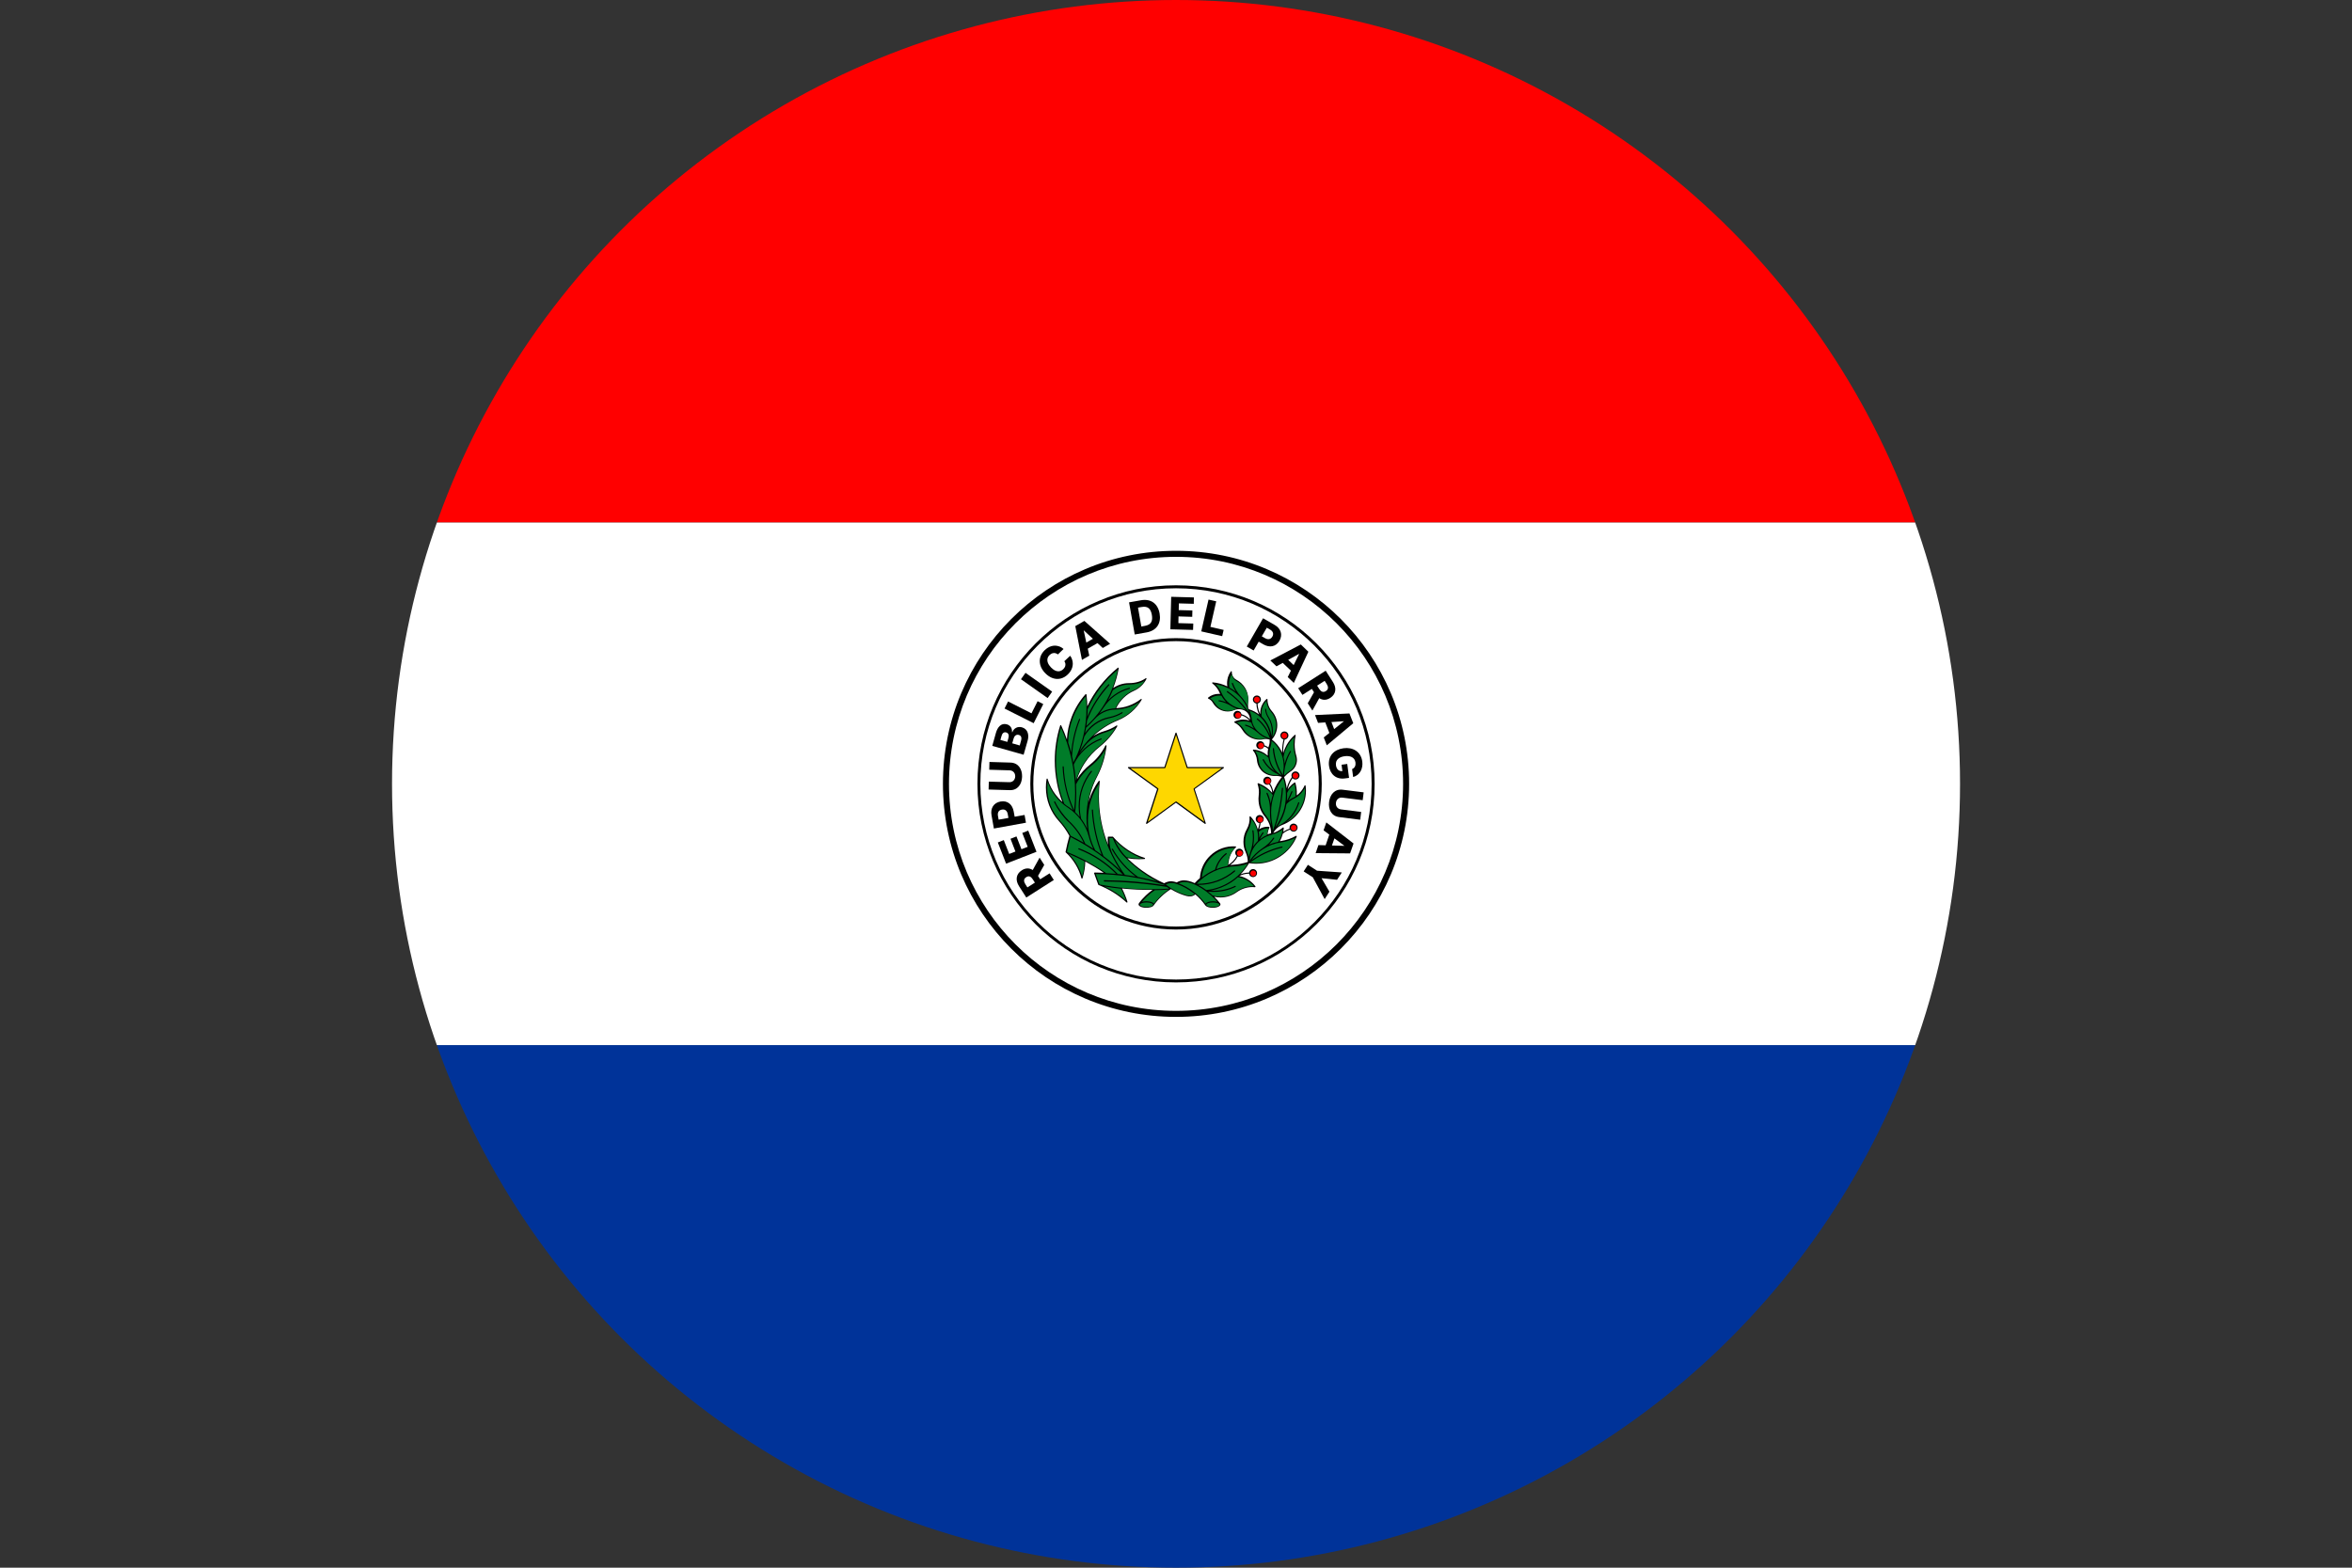 <svg xmlns="http://www.w3.org/2000/svg" id="Layer_2" data-name="Layer 2" viewBox="0 0 33.945 22.63">
  <rect x="0" y="0" width="33.945" height="22.63" fill="#333333" stroke="none"/>
  <defs><clipPath id="circleClip"><circle cx="16.973" cy="11.315" r="11.315" /></clipPath></defs><g clip-path="url(#circleClip)"><g id="_&#209;&#235;&#238;&#233;_1" data-name="&#209;&#235;&#238;&#233; 1">
    <g>
      <g>
        <rect width="33.945" height="7.543" fill="red" />
        <rect y="15.086" width="33.945" height="7.544" fill="#039" />
        <rect y="7.543" width="33.945" height="7.543" fill="#fff" />
      </g>
      <g>
        <path d="M16.973,8.449c1.583,0,2.866,1.283,2.866,2.866s-1.283,2.866-2.866,2.866-2.866-1.283-2.866-2.866,1.283-2.866,2.866-2.866h0ZM16.973,8.492c-1.559,0-2.824,1.264-2.824,2.824s1.264,2.824,2.824,2.824,2.823-1.264,2.823-2.824-1.264-2.824-2.823-2.824h0ZM16.973,9.212c-1.161,0-2.103.941-2.103,2.103s.941,2.103,2.103,2.103,2.103-.941,2.103-2.103-.941-2.103-2.103-2.103h0ZM16.973,9.255c-1.138,0-2.06.922-2.06,2.06s.922,2.06,2.06,2.06,2.06-.922,2.06-2.06-.922-2.06-2.06-2.06Z" fill-rule="evenodd" />
        <path d="M16.973,7.951c1.858,0,3.364,1.506,3.364,3.364s-1.506,3.364-3.364,3.364-3.364-1.506-3.364-3.364,1.506-3.364,3.364-3.364h0ZM16.973,8.038c-1.81,0-3.277,1.467-3.277,3.277s1.467,3.277,3.277,3.277,3.277-1.467,3.277-3.277-1.467-3.277-3.277-3.277Z" fill-rule="evenodd" />
        <path d="M16.288,11.072h.517l.16-.492s.006-.006.01-.005c.003,0,.004.003.005.005l.16.492h.517s.008.004.008.008c0,.003-.002.005-.004.007l-.419.303.16.493s0,.009-.005.01c-.003.001-.006,0-.008-.001l-.418-.305-.418.305s-.009.002-.012-.002c-.001-.002-.002-.005-.001-.007l.16-.493-.419-.303s-.004-.008-.002-.012c.002-.002.004-.003.007-.003Z" fill-rule="evenodd" />
        <polygon points="16.811 11.089 16.313 11.089 16.716 11.381 16.719 11.39 16.565 11.864 16.968 11.571 16.978 11.57 17.381 11.864 17.226 11.39 17.23 11.381 17.632 11.089 17.135 11.089 17.127 11.083 16.973 10.61 16.819 11.083 16.811 11.089" fill="#fed700" fill-rule="evenodd" />
        <g>
          <path d="M18.03,10.24c.052.016.1.042.142.074-.009-.019-.017-.038-.023-.058-.01-.032-.015-.066-.016-.1-.029-.003-.051-.028-.051-.058,0-.032.026-.058.058-.058s.058.026.058.058c0,.029-.021.052-.048.057,0,.033.006.065.015.096.006.02.014.04.023.059,0-.005,0-.01,0-.015,0-.078.033-.152.091-.204.003-.003.008-.002.012,0,.002.002.002.004.002.007,0,.062.022.121.063.167.05.057.078.129.078.205,0,.04-.008.079-.022.114-.013.034-.033.065-.056.091.057.044.104.1.137.165.004.009.008.017.012.026-.001-.038,0-.076.005-.113.004-.027.008-.053.015-.079-.026-.005-.046-.029-.046-.057,0-.032.026-.058.058-.058s.058.026.058.058c0,.03-.024.056-.054.058-.007.026-.012.052-.016.079-.005.039-.007.079-.005.119.012-.043.029-.083.05-.121.031-.054.07-.102.116-.143.003-.003.008-.003.011,0,.002.002.003.005.002.008-.009.042-.014.084-.014.128,0,.058.009.117.026.173.004.016.007.035.007.052,0,.036-.01.069-.026.098-.017.03-.042.055-.071.072-.032.022-.062.048-.088.077.014.04.025.082.032.125.002.012.004.024.005.037.005-.019.011-.038.018-.057.014-.037.033-.072.056-.104-.003-.007-.005-.015-.005-.024,0-.032.026-.058.058-.058s.058.026.058.058-.026.058-.058.058c-.017,0-.033-.007-.043-.019-.02.029-.037.061-.05.095-.008.022-.015.044-.02.068.008-.013.018-.025.028-.037.02-.024.044-.045.071-.063.004-.003.011,0,.012.005.007.023.012.047.016.072.005.036.007.072.004.109.017-.012.032-.026.046-.041.028-.029.05-.063.067-.101.002-.004.006-.006.01-.004.003.001.005.004.005.007.003.024.005.048.005.072,0,.111-.035.215-.094.3-.061.088-.147.156-.249.194-.03.012-.058.03-.081.052-.019.018-.035.039-.048.063.021-.007.042-.015.061-.026.028-.014.054-.032.078-.052.003-.003.008-.003.011,0,.002.002.002.004.002.006-.001.019-.004.037-.007.056.028-.02.059-.036.092-.047-.001-.005-.002-.009-.002-.014,0-.032.026-.058.058-.058s.058.026.058.058c0,.032-.026.058-.058.058-.021,0-.04-.012-.05-.029-.038.012-.073.032-.104.057-.01.039-.025.076-.045.11.006,0,.012-.002.018-.003.076-.011.149-.036.216-.074.004-.002.009,0,.011.003.001.002.001.005,0,.007-.048.117-.131.216-.235.285-.101.068-.222.107-.352.107-.034,0-.068-.003-.101-.008-.034.058-.075.112-.122.16.012-.005.025-.009.038-.013.027-.007.055-.011.084-.012.004-.028.028-.05.057-.05.032,0,.058.026.058.058s-.026.058-.058.058c-.029,0-.053-.021-.057-.05-.027,0-.054.005-.08.011-.021.006-.041.013-.061.023.043.009.083.025.119.047.044.026.082.061.113.101.003.004.002.009-.001.012-.002.001-.004.002-.006.002-.012-.001-.024-.002-.035-.002-.081,0-.16.026-.225.073-.069.051-.151.077-.236.077-.03,0-.061-.003-.091-.01.033.032.062.065.084.094.003.005.006.01.006.016,0,.027-.05.049-.112.049-.051,0-.094-.015-.107-.036-.041-.058-.089-.111-.143-.157-.037.03-.08.035-.126.023-.06-.016-.117-.039-.171-.067-.019-.01-.038-.021-.057-.032-.048.03-.093.065-.134.104-.042.039-.079.082-.112.129-.019.029-.076.036-.108.036-.061,0-.112-.022-.112-.049,0-.006.002-.01.004-.014.026-.039.067-.083.101-.115.03-.029.063-.056.097-.08-.013,0-.027,0-.04,0-.125,0-.249-.006-.371-.018-.01-.001-.02-.002-.03-.003.032.062.058.127.079.193.001.005-.001.009-.005.011-.003,0-.006,0-.008-.002-.117-.108-.254-.193-.402-.251-.003,0-.005-.003-.006-.005-.007-.02-.015-.041-.023-.062-.013-.034-.026-.069-.037-.103-.002-.005.003-.011.009-.011.044,0,.087.001.13.003-.081-.056-.166-.107-.253-.154l-.014-.008c0,.039-.004.078-.01.116-.006.043-.017.084-.03.126-.001.005-.006.007-.01.005-.003,0-.004-.003-.005-.006-.019-.072-.049-.14-.087-.202-.038-.063-.086-.121-.14-.171-.002-.002-.003-.005-.002-.008.015-.077.034-.154.055-.229-.041-.077-.092-.149-.151-.214-.06-.065-.107-.142-.14-.226-.031-.081-.048-.169-.048-.261,0-.041.003-.081.01-.121,0-.004.005-.007.009-.006.003,0,.006.003.006.006.025.083.064.159.115.226.029.039.062.074.098.107-.034-.089-.061-.182-.079-.278-.02-.104-.031-.211-.031-.321,0-.172.026-.342.078-.506.001-.005.006-.007.01-.005.002,0,.004.003.005.005.031.065.058.132.082.201.006-.115.03-.225.07-.328.047-.12.114-.23.198-.324.003-.003.008-.004.012,0,.001.001.003.003.003.005.004.033.007.067.009.101.001.023.002.045.002.068.05-.102.109-.199.179-.288.077-.099.165-.19.262-.269.003-.003.009-.002.011.001.002.002.002.004.002.006-.017.099-.044.194-.079.285.068-.046.148-.07.23-.07.085,0,.167-.021.238-.07.004-.002.009-.002.011.002.002.003.002.006,0,.008-.038.075-.101.136-.178.17-.113.05-.205.139-.259.251.063-.003.123-.014.179-.034.065-.023.125-.056.178-.097.004-.003.009-.002.011.001.002.003.002.006,0,.009-.078.133-.198.238-.341.297-.134.054-.255.132-.359.229.049-.032.104-.057.161-.073.062-.018.122-.045.176-.081.004-.003.009-.001.011.002.002.003.002.006,0,.009-.063.111-.147.21-.247.29-.087.068-.163.149-.223.242-.047.072-.085.15-.112.233.051-.083.117-.156.194-.216.045-.037.087-.078.123-.124.036-.045.068-.094.094-.147.002-.004.007-.006.011-.004.003.002.005.005.005.009-.009.077-.024.152-.046.224-.022.074-.051.144-.086.212-.048.09-.085.186-.11.288-.008.032-.014.064-.02.096.004-.016.009-.032.014-.048.031-.096.077-.185.135-.265.003-.004.008-.004.012-.002.003.002.004.005.003.008-.008.071-.012.142-.012.213,0,.208.033.409.094.596.012.037.025.073.039.108-.004-.025-.006-.05-.006-.076,0-.012,0-.024.001-.036,0-.005.004-.008.008-.008h.062s.005,0,.007.003c.06.07.13.132.207.184.076.051.159.092.249.12.004.001.006.006.005.01-.001.003-.004.005-.007.006-.027.002-.054.003-.081.003-.056,0-.112-.005-.167-.014.067.065.139.126.215.18.098.07.204.131.315.181.029-.016.057-.025.086-.028.029-.002.06.003.096.016.031-.019.066-.03.102-.03.049,0,.103.015.158.04.023-.026.048-.05.075-.073.007-.127.062-.242.149-.324.098-.094.229-.142.365-.133.004,0,.008.004.008.009,0,.002,0,.004-.003.005-.028.026-.051.057-.069.091-.017.033-.029.07-.034.109-.002.018-.005.035-.009.053.025-.014.048-.032.068-.052.023-.023.042-.049.057-.078-.014-.01-.022-.027-.022-.046,0-.032.026-.058.058-.058s.058.026.058.058-.026.058-.058.058c-.008,0-.015-.001-.022-.004-.016.03-.036.057-.059.081-.016.016-.033.029-.051.042.018-.002.036-.003.054-.004.069-.005.136-.018.201-.041,0-.047-.011-.093-.029-.135-.023-.048-.034-.102-.034-.155,0-.064.016-.126.048-.181.031-.054.045-.116.04-.178,0-.005.003-.008.008-.009.002,0,.005.001.006.003.037.039.067.085.088.136.007.016.012.034.017.051.005-.012.01-.025.014-.038.005-.018.008-.036.01-.054-.03-.002-.054-.027-.054-.058,0-.032.026-.058.058-.058s.058.026.058.058c0,.028-.019.051-.046.057-.002.02-.006.04-.011.06-.003.011-.007.021-.01.031.016-.011.033-.019.051-.025.029-.01.06-.014.091-.011.006,0,.009.007.006.012-.014.03-.023.062-.026.096.017-.006.033-.01.051-.015-.001-.087-.032-.17-.087-.238h0c-.053-.062-.086-.136-.093-.218-.003-.029-.003-.059.001-.089.004-.027.004-.055.002-.082-.003-.028-.009-.057-.018-.084-.001-.004,0-.009.005-.011.002,0,.004,0,.005,0,.043.016.083.037.12.064h0c.03.022.057.047.082.075-.002-.02-.006-.039-.012-.057-.008-.024-.019-.046-.033-.067-.008.005-.018.007-.027.007-.032,0-.058-.026-.058-.058,0-.032.026-.058.058-.058s.058.026.058.058c0,.016-.007.031-.018.041.015.022.027.046.035.072.005.015.008.031.011.047.031-.079.073-.151.126-.215-.031-.011-.063-.015-.095-.014-.07.002-.134-.02-.181-.06-.046-.04-.078-.097-.085-.166-.004-.052-.024-.102-.057-.142-.003-.003-.002-.008.001-.011.002-.001.004-.002.006-.002.042.003.082.014.12.032.031.014.06.034.085.056-.002-.033,0-.067.006-.1-.009-.008-.019-.015-.029-.021-.009-.005-.019-.009-.029-.013-.007.024-.029.041-.055.041-.032,0-.058-.026-.058-.058s.026-.058.058-.058.058.026.058.058h0c.012.005.024.01.034.016.009.005.017.011.025.017.002-.009.005-.018.008-.026.009-.028.012-.058.011-.087-.027-.01-.056-.013-.084-.007-.02.005-.041.007-.062.007-.101,0-.195-.053-.248-.14-.027-.045-.066-.083-.113-.106-.004-.002-.006-.007-.004-.011.001-.002.002-.003.004-.004.039-.019.082-.029.126-.029.03,0,.06.005.089.014-.013-.015-.028-.029-.045-.041-.021-.015-.045-.026-.071-.034-.003.028-.028.051-.057.051-.032,0-.058-.026-.058-.058,0-.032.026-.058.058-.058.029,0,.053.021.057.048.029.008.056.021.08.038.016.012.032.025.045.04-.001-.011-.003-.022-.005-.033-.006-.027-.02-.052-.04-.072-.047-.047-.124-.055-.184-.032-.03.013-.063.02-.095.02-.089,0-.169-.048-.213-.125-.015-.027-.038-.048-.067-.061-.006-.002-.006-.01-.002-.014.042-.035.096-.054.151-.054.008,0,.016,0,.023.001-.002-.004-.004-.008-.006-.013h0c-.011-.027-.026-.053-.044-.077-.018-.023-.039-.044-.062-.062-.003-.002-.004-.004-.004-.008,0-.005.004-.008.009-.007.075.006.146.027.21.058-.007-.045-.003-.091.01-.135.009-.029.023-.056.041-.081.003-.004.008-.005.011-.002.002.002.004.004.003.007-.002.047.023.092.064.114.052.027.096.068.127.118.038.063.053.136.044.209-.004.031-.003.062.003.092Z" fill-rule="evenodd" />
          <path d="M17.505,13.027c.053,0,.095.015.095.033,0,.018-.043.033-.095.033s-.095-.015-.095-.033c0-.018.043-.033.095-.033Z" fill="#007c29" fill-rule="evenodd" />
          <path d="M16.824,12.767c.044.035.091.066.141.092.053.028.109.049.168.065.039.01.076.006.109-.018-.008-.006-.015-.012-.023-.018-.069-.053-.146-.095-.229-.125-.036-.014-.066-.019-.094-.017-.024.002-.048.009-.072.022Z" fill="#007c29" fill-rule="evenodd" />
          <path d="M15.935,12.794c.115.052.221.121.316.205-.02-.059-.044-.116-.073-.17-.082-.009-.162-.02-.243-.034Z" fill="#007c29" fill-rule="evenodd" />
          <path d="M16.547,13.027c.053,0,.095.015.095.033,0,.018-.043.033-.095.033s-.095-.015-.095-.033c0-.018.043-.033.095-.033Z" fill="#007c29" fill-rule="evenodd" />
          <path d="M16.547,13.01c.051,0,.094.015.107.036.03-.041.064-.079.101-.114.035-.033.073-.064.113-.091-.067.005-.134.008-.201.009-.041.028-.08.058-.115.092-.025.024-.049.05-.072.077.019-.006.042-.01.067-.01Z" fill="#007c29" fill-rule="evenodd" />
          <path d="M15.937,12.722s-.008-.004-.008-.008c0-.005.004-.008.008-.008.154.002.307.009.457.022.141.012.281.029.42.052-.003-.002-.006-.005-.009-.007-.16-.051-.324-.09-.493-.116-.162-.025-.329-.039-.498-.04.01.03.021.061.033.092.007.019.015.039.022.058.119.023.239.041.36.052.121.012.244.018.369.018.093,0,.185-.003.278-.01-.012-.008-.023-.016-.035-.024-.148-.024-.297-.043-.449-.056-.151-.013-.303-.021-.456-.022Z" fill="#007c29" fill-rule="evenodd" />
          <path d="M16.217,12.331c.014.015.028.029.042.044.062.011.124.017.187.017.013,0,.026,0,.039,0-.076-.028-.147-.065-.213-.109-.066-.044-.127-.096-.181-.154.013.03.027.059.044.088.024.041.052.08.083.115Z" fill="#007c29" fill-rule="evenodd" />
          <path d="M16.389,12.652c-.065-.049-.125-.104-.179-.164-.062-.069-.117-.145-.163-.226-.002-.004,0-.009.003-.011.004-.002.009,0,.011.003.045.08.099.155.16.223.061.068.13.129.204.182.096.019.191.041.285.068-.079-.041-.155-.087-.227-.139-.101-.073-.195-.155-.279-.246-.032-.036-.061-.076-.085-.118-.023-.04-.043-.082-.059-.126h-.049c0,.009,0,.018,0,.028,0,.075.017.147.05.214.05.101.108.198.174.289.026.004.053.007.079.012.025.004.05.008.074.012Z" fill="#007c29" fill-rule="evenodd" />
          <path d="M15.65,12.432c-.073-.038-.148-.074-.224-.106.042.044.08.092.112.145.034.056.061.116.081.18.009-.032.016-.065.022-.097.006-.04.009-.081.01-.122Z" fill="#007c29" fill-rule="evenodd" />
          <path d="M16.208,12.625c-.109-.108-.226-.208-.351-.298-.128-.092-.264-.173-.406-.244-.02.071-.037.143-.052.215.099.04.196.085.289.136.095.052.188.108.276.17.048.003.095.006.143.01-.074-.074-.155-.141-.242-.199-.093-.061-.193-.113-.298-.154-.004-.002-.006-.006-.005-.011.002-.004.007-.006.011-.005.106.041.207.093.301.156.094.062.181.134.258.215.025.003.051.005.076.008Z" fill="#007c29" fill-rule="evenodd" />
          <path d="M15.42,11.865c-.043-.041-.082-.086-.116-.134-.035-.048-.065-.098-.091-.152-.002-.004,0-.009.004-.011.004-.002.009,0,.011.004.025.053.056.103.09.149.034.047.072.091.114.132.098.092.178.204.232.327.039.023.078.048.115.073-.027-.056-.048-.114-.064-.175-.044-.169-.153-.319-.299-.416-.073-.047-.138-.107-.19-.177-.045-.06-.081-.126-.106-.198-.003.028-.005.056-.005.084,0,.09.017.176.047.255.032.082.079.157.137.221.06.066.112.139.154.218.064.031.126.065.187.1-.053-.113-.128-.215-.219-.301Z" fill="#007c29" fill-rule="evenodd" />
          <path d="M15.899,12.337c-.038-.097-.07-.198-.093-.302-.025-.111-.041-.225-.048-.342,0-.005.003-.008.008-.008.004,0,.008.003.008.008.007.116.023.23.048.34.025.112.06.22.103.324.087.066.171.137.25.213-.096-.144-.173-.302-.228-.47-.062-.189-.095-.392-.095-.601,0-.061.003-.123.009-.184-.049.072-.088.151-.115.235-.029.091-.045.188-.045.289,0,.078.009.153.027.225.018.074.045.144.079.209.02.014.04.028.06.042.011.008.021.016.032.024Z" fill="#007c29" fill-rule="evenodd" />
          <path d="M15.485,11.694c-.042-.091-.075-.187-.1-.286-.027-.109-.044-.222-.049-.339,0-.005.003-.008.008-.008.004,0,.008.003.008.008.005.115.021.228.048.336.026.101.06.199.103.292.009-.083.014-.167.014-.25,0-.17-.019-.335-.054-.494-.035-.156-.086-.307-.151-.449-.047.156-.071.318-.071.481,0,.109.01.215.03.318.02.105.051.206.09.302.019.016.04.031.061.044.021.014.042.029.061.045Z" fill="#007c29" fill-rule="evenodd" />
          <path d="M15.582,11.789c-.009-.05-.014-.1-.014-.15,0-.095.016-.186.045-.27.031-.088.076-.169.132-.24.003-.003.008-.004.012-.001s.004.008.001.012c-.056.07-.1.149-.13.235-.029.083-.044.172-.044.265,0,.06.006.12.02.179.034.046.064.096.087.148-.007-.054-.01-.109-.01-.164,0-.107.013-.211.038-.31.025-.102.063-.2.111-.291.034-.066.062-.137.084-.209.017-.057.031-.116.04-.177-.022.038-.047.075-.074.11-.037.047-.08.089-.126.126-.093.073-.169.165-.224.27.002.041.003.083.003.125,0,.092-.005.185-.016.276.023.021.044.044.064.068Z" fill="#007c29" fill-rule="evenodd" />
          <path d="M15.512,10.967c.055-.113.097-.232.126-.358.028-.121.042-.248.042-.378,0-.034,0-.067-.003-.099-.002-.027-.004-.055-.007-.081-.077.09-.139.193-.183.305-.044.114-.069.237-.07.365.016.047.03.096.043.144.006-.075.017-.149.033-.221.02-.091.047-.179.081-.263.002-.004.006-.006.01-.005.004.002.006.007.004.011-.033.083-.06.17-.08.26-.019.087-.031.177-.036.269.003.01.005.021.007.032.004.02.008.039.012.06.006-.014.012-.028.019-.041Z" fill="#007c29" fill-rule="evenodd" />
          <path d="M15.659,10.765c-.029.037-.056.075-.081.115.022-.027.046-.052.071-.075.069-.063.151-.113.24-.145.004-.002.009,0,.01.005.002.004,0,.009-.005.01-.088.032-.167.08-.235.142-.067.062-.123.136-.162.219.014.076.024.154.03.233.028-.092.069-.179.12-.258.061-.094.138-.177.226-.245.09-.072.167-.16.227-.258-.048.028-.099.05-.152.066-.06.017-.117.044-.167.078-.047.032-.088.07-.123.114Z" fill="#007c29" fill-rule="evenodd" />
          <path d="M16.017,10.366c-.078.015-.15.048-.213.093-.063.046-.116.105-.155.173-.017.072-.039.141-.065.209.02-.03.042-.061.064-.089.03-.037.062-.073.096-.107.111-.11.244-.198.391-.257.127-.052.235-.141.311-.255-.046.031-.095.056-.148.074-.064.022-.133.035-.204.036-.058.001-.112.014-.161.037-.051.024-.097.058-.134.1-.039.044-.081.086-.125.126-.004.026-.009.052-.014.077.037-.053.082-.1.134-.138.064-.046.139-.08.219-.095.063-.012.124-.036.178-.069.004-.003.009-.001.011.003.002.004.001.009-.003.011-.056.034-.119.058-.184.071Z" fill="#007c29" fill-rule="evenodd" />
          <path d="M15.693,10.347c.073-.172.176-.331.304-.468.003-.003.008-.003.012,0,.003.003.003.008,0,.012-.138.149-.247.322-.32.511-.003.026-.006.052-.01.078.116-.106.215-.231.292-.369.075-.136.13-.284.16-.442-.09.075-.171.159-.243.252-.075.097-.139.203-.191.316,0,.037-.001.074-.004.11Z" fill="#007c29" fill-rule="evenodd" />
          <path d="M16.367,9.961c.064-.028.118-.076.155-.135-.067.039-.142.055-.219.055-.088,0-.172.029-.242.083-.02.049-.043.097-.069.144.027-.029.058-.055.09-.078.064-.046.137-.081.216-.102.004-.001.009.002.01.006.001.005-.001.009-.006.01-.077.02-.148.054-.211.099-.064.046-.119.103-.162.169h0c-.02.03-.041.059-.062.087.019-.013.039-.025.061-.035.053-.025.111-.037.169-.039.055-.118.151-.213.27-.266Z" fill="#007c29" fill-rule="evenodd" />
          <path d="M18.087,12.565c.023,0,.042.019.042.042s-.019.042-.042.042-.042-.019-.042-.042.019-.042.042-.042Z" fill="red" fill-rule="evenodd" />
          <path d="M17.408,12.848c.129-.013.248-.057.351-.124.101-.065.185-.153.248-.255-.061.02-.126.032-.19.037-.109.005-.212.032-.305.076-.091.043-.172.103-.241.176.103.001.199-.013.297-.049.09-.033.173-.082.245-.143.004-.003.009-.002.012,0s.002.009,0,.012c-.073.062-.158.112-.25.146-.089.033-.184.05-.284.05.021.011.042.023.063.036.019.012.037.025.056.038Z" fill="#007c29" fill-rule="evenodd" />
          <path d="M17.502,12.926c.038.012.076.018.116.018.082,0,.161-.026.226-.074.068-.05.15-.077.235-.077.006,0,.012,0,.018,0-.027-.033-.06-.061-.097-.083-.04-.024-.085-.041-.133-.048-.031.028-.064.053-.099.076-.088.057-.189.098-.296.118.068.005.136,0,.203-.016.052-.012.102-.029.149-.052.004-.002.009,0,.011.004.002.004,0,.009-.004.011-.048.023-.099.041-.153.054-.079.018-.162.023-.243.013.024.018.046.037.067.057Z" fill="#007c29" fill-rule="evenodd" />
          <path d="M17.726,12.438c.005-.041.018-.079.036-.114.016-.03.035-.058.059-.083-.127-.001-.242.041-.334.129-.08.077-.133.181-.142.298.049-.04.103-.074.161-.101.01-.005.02-.009.03-.014.012-.047.031-.09.057-.129.027-.041.06-.077.098-.107.004-.003.009-.002.012.001.003.004.002.009-.001.012-.037.029-.069.064-.095.103-.022.034-.04.072-.051.113.051-.02.104-.035.16-.045.005-.021.009-.042.012-.063Z" fill="#007c29" fill-rule="evenodd" />
          <path d="M17.893,12.275c.023,0,.042.019.042.042s-.019.042-.042.042-.042-.019-.042-.042.019-.042.042-.042Z" fill="red" fill-rule="evenodd" />
          <path d="M18.355,12.05c-.093.021-.174.075-.232.147-.05.064-.083.143-.089.229.049-.072.113-.134.186-.182.033-.022.062-.043.091-.072.024-.024.046-.05.065-.078.002-.004.007-.005.011-.002.004.002.004.008.002.011-.02.029-.042.056-.067.081-.003.003-.007.007-.011.01.044-.019.09-.034.138-.044.033-.053.054-.114.062-.177-.021.016-.043.03-.066.042-.029.015-.059.026-.091.034Z" fill="#007c29" fill-rule="evenodd" />
          <path d="M18.672,11.908c.023,0,.042.019.042.042,0,.023-.019.042-.042.042s-.042-.018-.042-.042c0-.023.019-.042.042-.042Z" fill="red" fill-rule="evenodd" />
          <path d="M18.058,12.42c.06-.043.123-.08.19-.112.08-.038.164-.068.252-.088.004-.001.009.002.01.006.001.005-.002.009-.006.01-.087.02-.17.05-.249.087-.074.035-.144.078-.21.127.028.004.057.006.085.006.127,0,.245-.038.343-.104.095-.063.172-.152.22-.256-.063.032-.131.054-.201.064-.096.013-.185.047-.263.098-.067.043-.124.099-.171.163Z" fill="#007c29" fill-rule="evenodd" />
          <path d="M18.002,12.306c.01.022.017.044.022.068.005-.025.012-.05.021-.074.012-.034.022-.068.028-.104.012-.067.012-.136.002-.203,0-.005.003-.009.007-.009.004,0,.008.002.009.007.011.069.01.14-.002.208-.001.008-.003.015-.004.023.008-.012.016-.024.025-.035.014-.017.028-.033.044-.048.002-.016.003-.033.003-.05,0-.054-.01-.106-.029-.153-.017-.042-.041-.081-.07-.115,0,.058-.015.114-.043.164-.03.053-.045.112-.045.173,0,.051.011.101.033.148Z" fill="#007c29" fill-rule="evenodd" />
          <path d="M18.188,11.789c.023,0,.042.019.042.042s-.019.042-.042.042-.042-.019-.042-.042.019-.042.042-.042Z" fill="red" fill-rule="evenodd" />
          <path d="M18.285,12.055c.001-.034.009-.067.023-.098-.025,0-.05.003-.073.011-.025.009-.049.023-.069.041.005.026.007.053.007.08v.007c.003-.007.007-.013.01-.02.012-.02.025-.04.039-.058.003-.004.008-.004.011-.002.004.003.004.008.002.012-.014.018-.026.037-.037.057-.005.01-.01.02-.015.03.031-.024.065-.044.102-.059Z" fill="#007c29" fill-rule="evenodd" />
          <path d="M18.361,11.889c.006.033.01.068.01.102.033-.09.06-.182.081-.277.024-.109.041-.221.049-.335,0-.005.004-.008.008-.008.004,0,.008.004.008.009-.008.115-.025.228-.049.337-.017.077-.038.151-.063.225h0c.049-.066.088-.14.115-.22.025-.077.039-.159.039-.245,0-.045-.004-.088-.011-.131-.006-.039-.016-.077-.028-.113-.054.067-.098.143-.128.226-.031.084-.047.175-.047.27,0,.053.005.106.016.159Z" fill="#007c29" fill-rule="evenodd" />
          <path d="M18.47,11.911c.063-.035.119-.082.165-.138.044-.055.079-.118.101-.187.001-.004.006-.007.01-.005.004.001.007.006.005.01-.022.071-.058.137-.104.193-.025.031-.054.06-.085.085.072-.039.133-.094.18-.16.057-.082.091-.183.091-.291,0-.014,0-.028-.002-.042-.015.029-.035.056-.057.08-.029.031-.064.056-.103.075-.039.019-.074.045-.104.077-.007.041-.017.082-.03.121-.025.076-.061.146-.107.21.013-.011.026-.02.04-.028Z" fill="#007c29" fill-rule="evenodd" />
          <path d="M18.298,11.235c.023,0,.042.018.042.042,0,.023-.019.042-.042.042s-.042-.019-.042-.042c0-.023.019-.042.042-.042Z" fill="red" fill-rule="evenodd" />
          <path d="M18.278,11.784c.031.038.054.08.07.126-.001-.006-.002-.012-.003-.019-.012-.058-.017-.116-.016-.176,0-.047-.001-.088-.01-.135-.008-.043-.022-.085-.04-.125-.002-.004,0-.009.004-.011.004-.002.009,0,.011.004.019.041.033.084.041.129.002.008.003.016.004.025.007-.043.017-.085.031-.126-.027-.033-.058-.062-.092-.087h0c-.031-.022-.064-.041-.099-.056.007.023.012.047.014.071.003.028.002.057-.002.085-.004.028-.004.057-.001.086.007.078.039.149.09.208Z" fill="#007c29" fill-rule="evenodd" />
          <path d="M18.697,11.155c.023,0,.042.019.042.042,0,.023-.019.042-.042.042s-.042-.018-.042-.042c0-.023.019-.042.042-.042Z" fill="red" fill-rule="evenodd" />
          <path d="M18.638,11.425s.006-.006.01-.005c.004.002.006.006.005.011-.017.044-.036.086-.059.127.021-.017.044-.032.069-.043.012-.006.023-.012.034-.019.004-.039.002-.079-.003-.118-.003-.02-.007-.04-.012-.059-.022.015-.041.033-.058.053-.019.022-.035.047-.048.074,0,.011,0,.022,0,.032,0,.029-.001.058-.004.086.025-.044.047-.091.066-.139Z" fill="#007c29" fill-rule="evenodd" />
          <path d="M18.5,11.196c-.034-.054-.062-.111-.084-.172-.024-.069-.041-.142-.046-.217,0-.005.003-.008.007-.009.004,0,.008.003.009.007.006.074.022.145.046.213.022.061.05.118.085.172,0-.025.003-.051.006-.075.003-.019.004-.039.004-.059,0-.075-.018-.146-.05-.209-.03-.06-.073-.113-.126-.154,0,.028-.004.055-.012.081-.029.086-.023.176.011.254.03.069.082.128.151.167Z" fill="#007c29" fill-rule="evenodd" />
          <path d="M18.414,11.191c.017,0,.034,0,.05.002-.009-.006-.017-.012-.025-.019-.046-.02-.088-.048-.124-.083-.037-.035-.067-.075-.091-.121-.002-.004,0-.009.004-.011.004-.002.009,0,.011.003.022.044.052.083.087.116.022.02.046.038.071.054-.026-.029-.047-.063-.063-.098-.013-.031-.022-.063-.027-.096-.027-.028-.059-.05-.095-.067-.03-.014-.062-.024-.096-.028.028.04.045.087.049.136.006.065.036.118.079.154.044.038.104.058.17.056Z" fill="#007c29" fill-rule="evenodd" />
          <path d="M18.612,11.129c.027-.016.051-.04.066-.067.015-.026.024-.057.024-.09,0-.016-.002-.032-.006-.047-.018-.057-.027-.117-.027-.177,0-.036.003-.072.01-.107-.037.035-.069.077-.095.121-.029.051-.049.106-.06.166.009.031.015.063.017.096.017-.064.043-.124.076-.18.002-.004.007-.005.011-.003.004.002.005.007.003.011-.032.054-.057.114-.074.176-.015.054-.023.111-.025.169.024-.025.051-.048.08-.068Z" fill="#007c29" fill-rule="evenodd" />
          <path d="M18.536,10.577c.023,0,.042.019.042.042s-.019.042-.042.042-.042-.019-.042-.042.019-.042.042-.042Z" fill="red" fill-rule="evenodd" />
          <path d="M18.198,10.722c.023,0,.042.019.042.042s-.019.042-.042.042-.042-.019-.042-.042.019-.042.042-.042Z" fill="red" fill-rule="evenodd" />
          <path d="M18.256,10.239s.003-.008.008-.009c.005,0,.009.003.009.008.003.04.016.078.038.112h0c.039.062.06.133.06.206,0,.029-.003.058-.01.087.014-.02.026-.041.035-.064.013-.033.021-.07.021-.108,0-.072-.026-.14-.073-.194-.039-.045-.062-.102-.066-.161-.047.048-.072.112-.072.179,0,.017.001.034.005.051.019.018.036.038.052.058.047.063.078.139.087.221.004-.023.006-.046.006-.07,0-.07-.02-.138-.057-.197h0c-.023-.036-.037-.077-.04-.12Z" fill="#007c29" fill-rule="evenodd" />
          <path d="M17.869,10.284c.023,0,.042.019.042.042,0,.023-.019.042-.042.042s-.042-.018-.042-.042c0-.023.019-.042.042-.042Z" fill="red" fill-rule="evenodd" />
          <path d="M18.278,10.657c-.048-.02-.093-.048-.13-.084-.025-.022-.051-.041-.08-.057-.029-.017-.061-.03-.094-.04-.004-.002-.007-.006-.005-.01.001-.004.006-.007.01-.005.034.01.067.024.097.042.008.004.015.009.023.014-.018-.026-.031-.054-.039-.085-.034-.015-.07-.021-.106-.021-.036,0-.071.007-.104.02.043.025.079.061.105.105.05.082.138.132.234.132.02,0,.039-.002.059-.007.01-.002.021-.003.032-.003Z" fill="#007c29" fill-rule="evenodd" />
          <path d="M18.304,10.65c.008.003.016.006.024.01-.017-.05-.04-.098-.069-.142-.033-.05-.073-.096-.118-.134-.003-.003-.004-.008-.001-.011.003-.003.008-.004.012-.001.047.04.088.086.121.138.022.034.042.071.057.109-.01-.076-.039-.145-.083-.204-.052-.071-.126-.126-.211-.155.016.043.027.088.032.135.007.057.034.108.072.149.044.047.102.084.163.107Z" fill="#007c29" fill-rule="evenodd" />
          <path d="M18.14,10.057c.023,0,.042.019.042.042s-.019.042-.042.042-.042-.019-.042-.042.019-.042.042-.042Z" fill="red" fill-rule="evenodd" />
          <path d="M17.93,10.232c.018.003.034.009.049.017-.031-.039-.063-.077-.099-.113-.052-.053-.109-.101-.171-.145-.004-.003-.004-.008-.002-.011.003-.004.008-.005.012-.002.062.044.12.093.173.147.05.05.095.104.136.162-.03-.095-.083-.179-.153-.247-.089-.086-.205-.145-.334-.162.016.014.031.031.044.048.019.024.034.051.046.08.026.06.067.113.12.153.051.039.112.065.179.073Z" fill="#007c29" fill-rule="evenodd" />
          <path d="M17.529,10.144c.04.073.115.117.198.117.031,0,.061-.006.089-.018.012-.005.025-.008.039-.011-.033-.011-.063-.025-.092-.044-.025-.016-.052-.029-.081-.04-.028-.011-.058-.019-.089-.024-.004,0-.008-.005-.007-.009,0-.005.005-.007.009-.007.032.005.063.014.092.025.004.002.008.003.012.005-.028-.028-.052-.06-.071-.095-.011-.002-.021-.002-.032-.002-.047,0-.093.015-.131.042.026.014.047.036.062.061Z" fill="#007c29" fill-rule="evenodd" />
          <path d="M18.011,10.146c.009-.069-.005-.139-.042-.199-.029-.048-.07-.087-.12-.113h0c-.039-.021-.065-.06-.072-.103-.01.017-.019.036-.025.056-.014.044-.017.093-.008.139.033.017.064.037.093.06-.003-.005-.006-.01-.01-.015-.02-.032-.036-.067-.048-.103-.001-.004,0-.009.005-.011.004-.001.009,0,.01.005.012.035.028.068.047.1.019.032.041.061.066.089.04.043.074.091.1.144,0-.016,0-.032.002-.048Z" fill="#007c29" fill-rule="evenodd" />
          <path d="M17.505,13.01c.025,0,.047.004.066.009-.056-.065-.139-.139-.228-.196-.085-.054-.175-.092-.25-.092-.029,0-.057.007-.082.021.079.03.152.071.218.122.064.049.121.107.169.172.014-.021.056-.036.107-.036Z" fill="#007c29" fill-rule="evenodd" />
        </g>
        <g>
          <path d="M19.366,12.593l-.069.107-.224-.023.114.195-.069.107-.171-.315-.132-.085.061-.095.132.085.357.025h0ZM18.166,9.263l-.073.127-.099-.057.235-.408.169.097c.087.05.118.139.068.227-.052.09-.144.103-.232.053l-.067-.039h0ZM18.21,9.185l.049.028c.041.023.08.018.104-.023.024-.041.008-.078-.032-.101l-.048-.028-.072.124h0ZM18.422,9.619l.091-.05.118.112-.046.093.088.084.21-.45-.109-.105-.44.231.088.084h0ZM18.67,9.6l-.078-.075.159-.088-.08.163h0ZM18.933,9.945l-.136.086-.061-.096.397-.253.105.164c.054.084.046.174-.04.229-.058.037-.112.033-.158.003l-.099.179-.067-.105.09-.159-.031-.049h0ZM19.009,9.897l.03.047c.023.036.054.059.096.032.042-.026.036-.064.013-.101l-.03-.047-.108.069h0ZM19.023,10.436l-.044-.114.497-.023.055.141-.382.319-.044-.114.081-.065-.059-.152-.103.007h0ZM19.256,10.524l.141-.113-.181.012.039.101h0ZM19.374,11.131l-.012-.092.082-.011.026.201-.062.008c-.125.016-.211-.06-.227-.18-.019-.145.073-.238.21-.256.134-.018.251.049.27.192.013.098-.032.198-.132.223l-.015-.114c.039-.016.054-.052.049-.094-.011-.082-.084-.101-.155-.092-.071.009-.138.046-.127.129.006.051.035.092.093.086h0ZM19.645,11.72l-.014.113-.302-.038c-.116-.014-.16-.114-.147-.219.013-.106.08-.191.197-.176l.302.038-.014.113-.292-.037c-.051-.006-.088.025-.094.075-.006.049.023.089.073.095l.292.037h0ZM19.102,11.987l.04-.115.393.304-.05.143-.497-.004.04-.116.104.003.053-.154-.083-.062h0ZM19.223,12.205l.181.005-.145-.108-.036.103Z" fill-rule="evenodd" />
          <path d="M17.337,9.114l.105-.459.111.025-.084.369.191.044-.021.09-.302-.069h0ZM16.548,9.129l-.171.03-.082-.464.171-.03c.146-.026.245.05.27.191.025.141-.042.247-.188.273h0ZM16.472,9.044l.055-.01c.093-.017.111-.075.097-.158-.015-.084-.053-.131-.147-.114l-.053.009.048.273h0ZM16.891,9.086l.012-.471.328.009-.002.092-.215-.006-.002.097.197.005-.002.092-.198-.006-.002.097.215.006-.003.092-.328-.009Z" fill-rule="evenodd" />
          <path d="M15.679,9.275l.094-.054-.133-.123.038.177h0ZM15.012,12.693l.136-.086.061.096-.397.253-.105-.164c-.054-.084-.046-.174.04-.229.057-.037.112-.033.158-.004l.099-.179.067.105-.09.159.031.049h0ZM14.936,12.741l-.03-.047c-.023-.036-.054-.059-.095-.032-.042.026-.036.065-.013.101l.03.047.108-.069h0ZM14.959,12.296l-.119-.306-.086.034.078.2-.09.035-.072-.185-.086.034.071.184-.09.035-.078-.2-.086.034.119.306.439-.171h0ZM14.643,11.79l.144-.026.02.112-.463.084-.034-.192c-.018-.099.03-.18.13-.198.102-.018.172.043.19.144l.014.076h0ZM14.554,11.806l-.01-.055c-.008-.046-.038-.073-.085-.064-.047.008-.064.044-.056.09l.01.055.141-.025h0ZM14.277,11.113l.003-.114.304.009c.115.004.17.097.167.204-.003.108-.063.198-.179.194l-.304-.009.003-.114.294.008c.05.002.085-.033.087-.083.001-.05-.031-.086-.082-.088l-.294-.009h0ZM14.774,10.895l-.453-.128.053-.189c.021-.075.072-.147.158-.122.052.015.078.06.074.113h.005c.02-.058.078-.087.138-.07.089.025.105.115.082.194l-.058.203h0ZM14.538,10.71l.017-.061c.009-.032.002-.066-.033-.076-.035-.01-.057.014-.066.046l-.018.062.099.028h0ZM14.717,10.761l.019-.068c.01-.034.009-.072-.031-.084-.039-.011-.066.015-.076.051l-.02.07.108.031h0ZM14.918,10.44l.139-.276-.082-.042-.088.175-.338-.171-.051.102.421.212h0ZM14.8,9.712l.385.272-.065.093-.385-.272.066-.093h0ZM15.35,9.369c-.021-.019-.044-.032-.067-.039-.076-.026-.15.002-.206.056-.059.057-.085.133-.063.214.021.08.103.165.182.19.08.026.156.003.216-.055.058-.056.087-.132.062-.212-.006-.021-.016-.041-.029-.057l-.084.079c.007.01.011.019.014.029.008.034-.006.063-.03.086-.033.032-.072.038-.113.021-.043-.018-.091-.069-.108-.112-.016-.043-.008-.083.025-.114.025-.024.057-.036.09-.024.01.003.02.009.029.016l.083-.08h0ZM15.84,9.283l-.141.081.022.101-.106.061-.096-.488.131-.075.372.33-.106.061-.076-.07Z" fill-rule="evenodd" />
        </g>
      </g>
    </g>
  </g>
</g></svg>